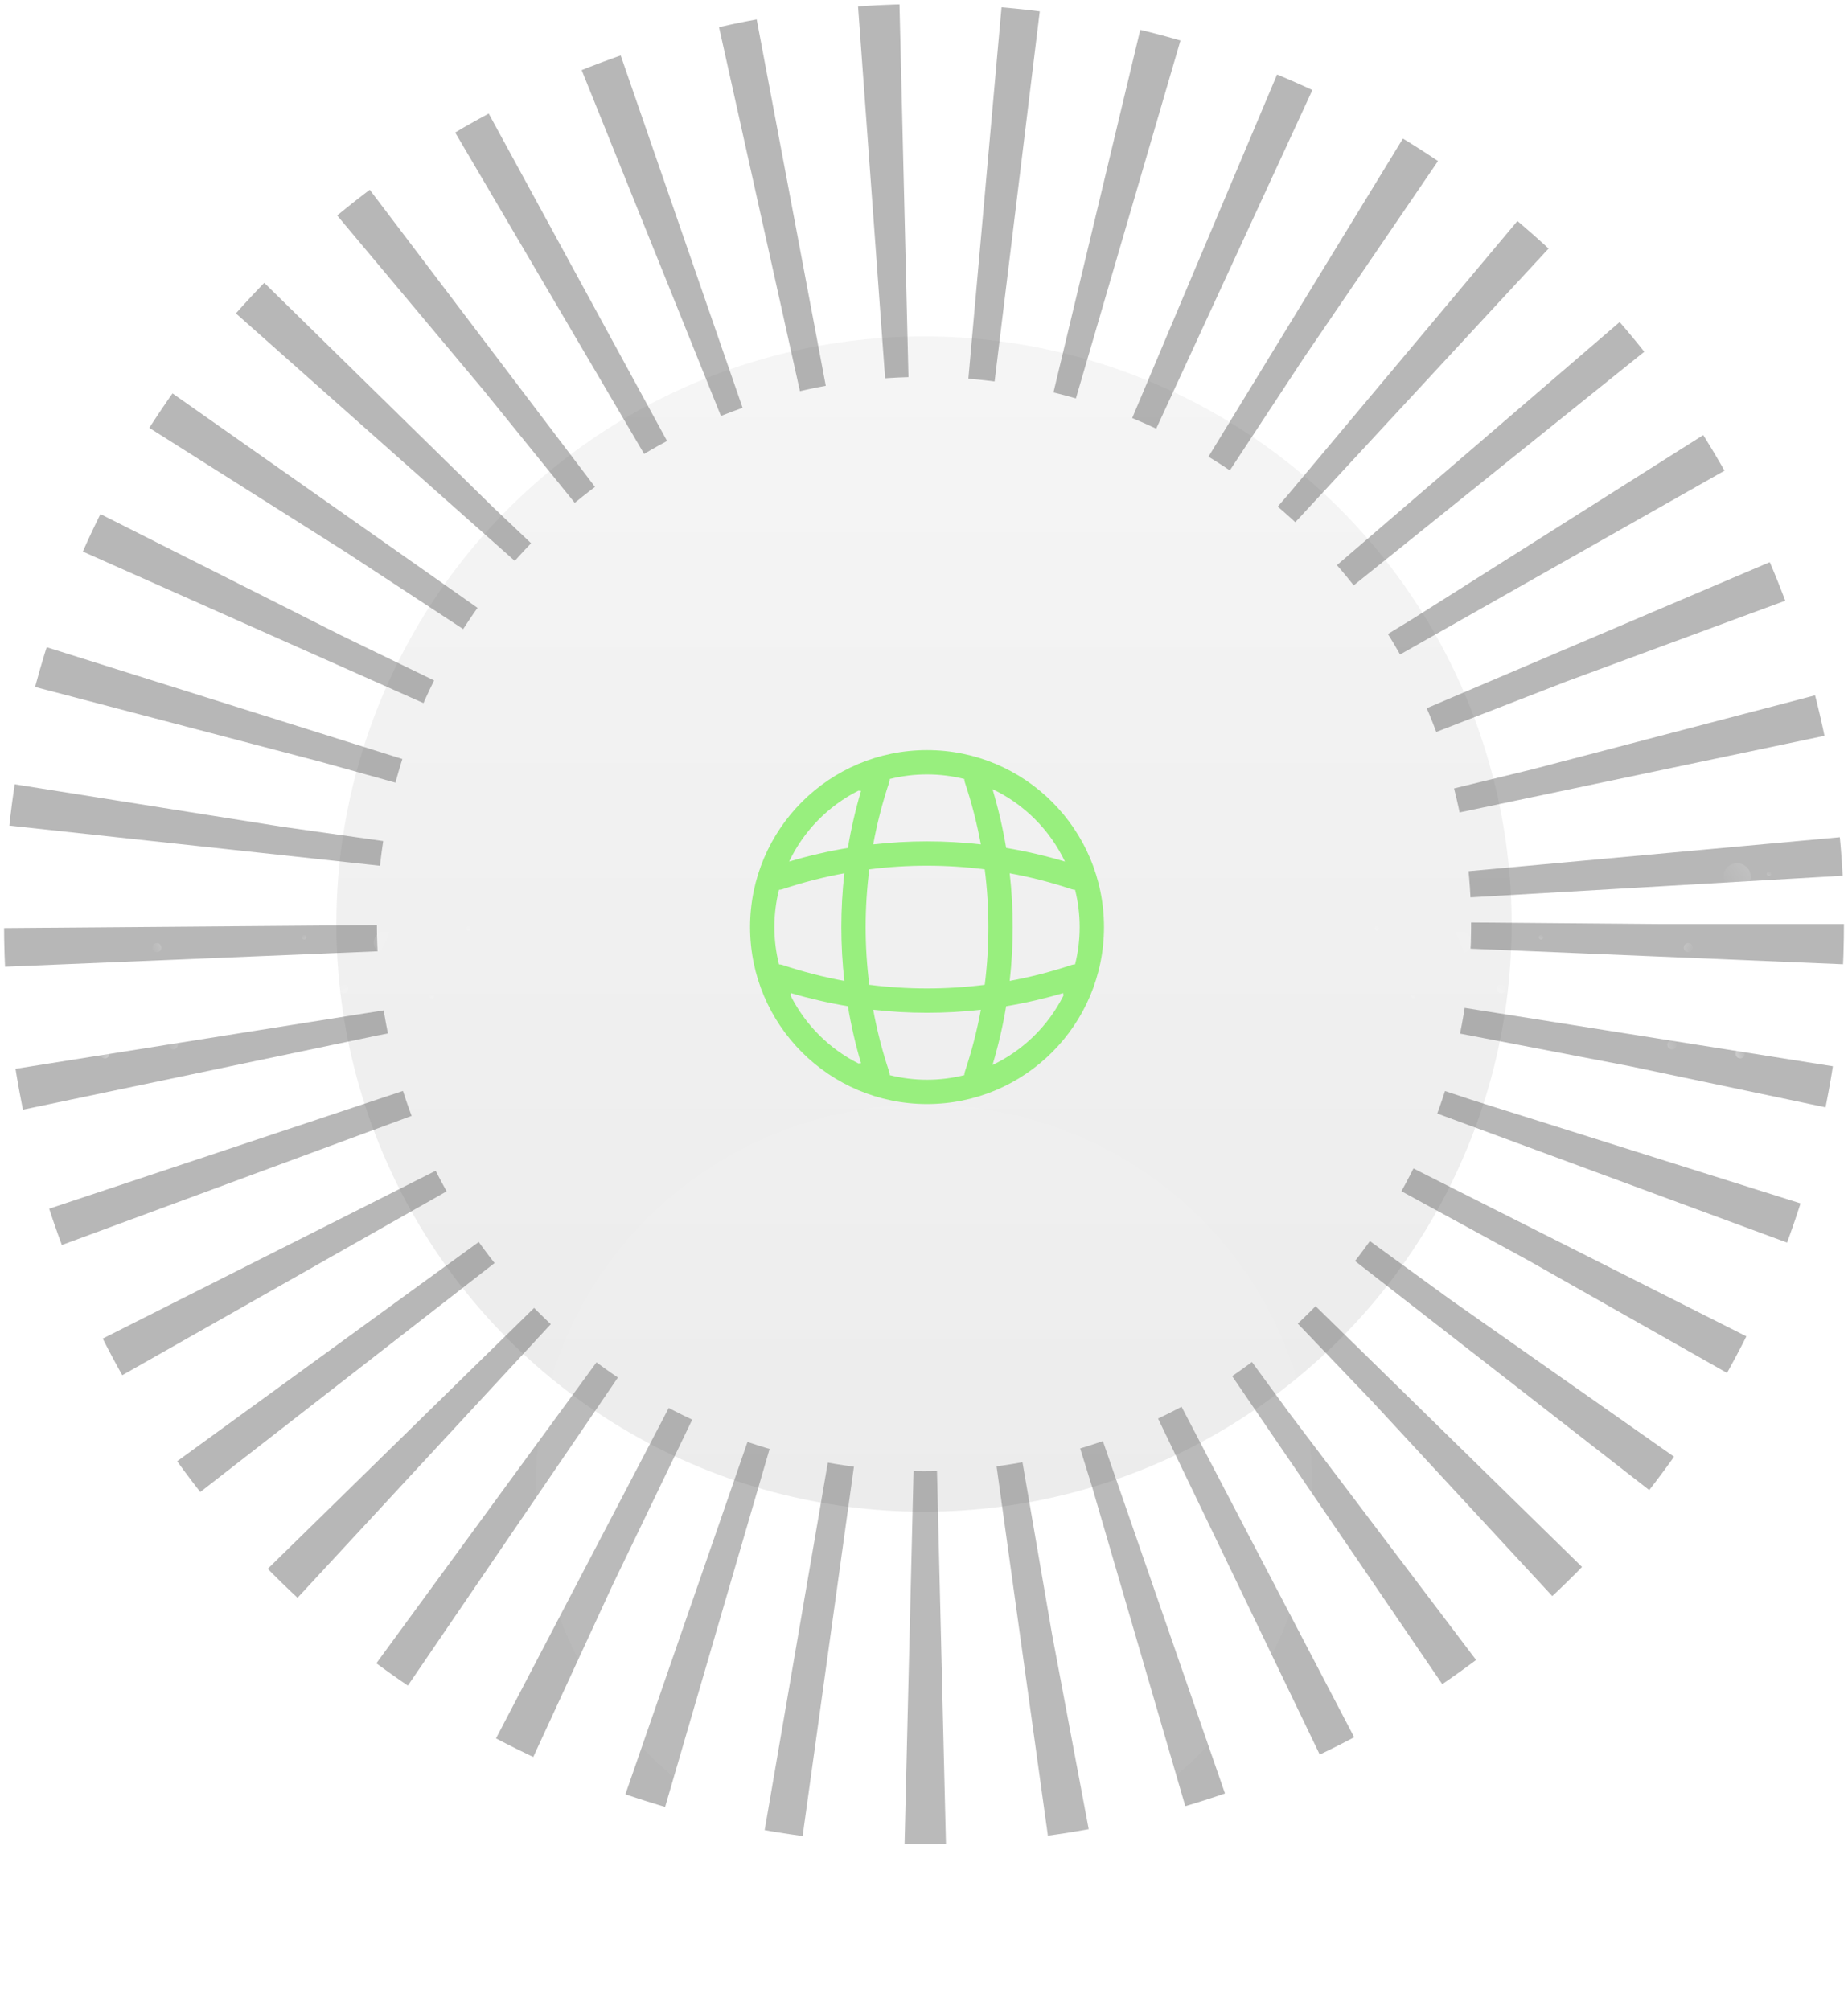 <svg width="114" height="124" viewBox="0 0 114 124" fill="none" xmlns="http://www.w3.org/2000/svg">
<circle opacity="0.1" cx="57" cy="57" r="36.25" fill="url(#paint0_linear_768_16563)"/>
<circle opacity="0.4" cx="57" cy="57" r="45.25" stroke="#4B4B4B" stroke-width="23" stroke-dasharray="2 5"/>
<g filter="url(#filter0_bdi_768_16563)">
<ellipse cx="57" cy="57" rx="23.952" ry="23.508" fill="#F8F8F8" fill-opacity="0.05" shape-rendering="crispEdges"/>
</g>
<path fill-rule="evenodd" clip-rule="evenodd" d="M57.187 47.77C56.393 47.77 55.623 47.868 54.887 48.053C54.885 48.127 54.872 48.202 54.848 48.274C54.43 49.526 54.103 50.8 53.866 52.086C56.072 51.838 58.3 51.838 60.507 52.086C60.27 50.8 59.943 49.526 59.525 48.274C59.5 48.201 59.488 48.127 59.486 48.053C58.75 47.868 57.98 47.77 57.187 47.77ZM60.747 53.626C58.383 53.325 55.99 53.325 53.626 53.626C53.325 55.99 53.325 58.383 53.626 60.747C55.99 61.049 58.383 61.049 60.747 60.747C61.048 58.383 61.048 55.99 60.747 53.626ZM52.305 52.304C52.502 51.12 52.772 49.946 53.115 48.787C53.062 48.786 53.01 48.781 52.96 48.77C51.091 49.71 49.578 51.255 48.678 53.147C49.872 52.789 51.084 52.508 52.305 52.304ZM48.053 54.887C48.127 54.885 48.201 54.873 48.274 54.848C49.526 54.43 50.8 54.103 52.087 53.866C51.838 56.072 51.838 58.301 52.087 60.508C50.8 60.27 49.526 59.943 48.274 59.525C48.202 59.501 48.128 59.488 48.053 59.487C47.868 58.751 47.77 57.98 47.77 57.187C47.77 56.393 47.868 55.623 48.053 54.887ZM62.286 53.866C63.573 54.103 64.847 54.43 66.099 54.848C66.172 54.873 66.247 54.885 66.32 54.887C66.505 55.623 66.603 56.393 66.603 57.187C66.603 57.98 66.505 58.751 66.32 59.487C66.246 59.488 66.171 59.501 66.099 59.525C64.847 59.943 63.573 60.27 62.286 60.508C62.535 58.301 62.535 56.072 62.286 53.866ZM65.695 53.147C64.501 52.789 63.289 52.508 62.068 52.304C61.864 51.083 61.584 49.872 61.226 48.678C63.181 49.608 64.765 51.192 65.695 53.147ZM48.787 61.258C48.786 61.312 48.781 61.363 48.77 61.413C49.679 63.22 51.153 64.694 52.96 65.603C53.01 65.593 53.062 65.587 53.115 65.586C52.772 64.427 52.502 63.253 52.305 62.069C51.121 61.871 49.946 61.601 48.787 61.258ZM60.507 62.287C58.3 62.535 56.072 62.535 53.866 62.287C54.103 63.573 54.43 64.847 54.848 66.099C54.872 66.171 54.885 66.246 54.887 66.32C55.623 66.505 56.393 66.603 57.187 66.603C57.98 66.603 58.75 66.505 59.486 66.32C59.488 66.247 59.5 66.172 59.525 66.099C59.943 64.847 60.27 63.573 60.507 62.287ZM61.226 65.695C61.584 64.501 61.865 63.29 62.068 62.069C63.252 61.871 64.427 61.601 65.586 61.258C65.587 61.312 65.593 61.363 65.603 61.413C64.663 63.282 63.118 64.795 61.226 65.695ZM46.27 57.187C46.27 51.158 51.158 46.27 57.187 46.27C63.216 46.27 68.103 51.158 68.103 57.187C68.103 63.215 63.216 68.103 57.187 68.103C51.158 68.103 46.27 63.215 46.27 57.187Z" fill="#98EF7E"/>
<ellipse opacity="0.5" cx="0.14" cy="0.14" rx="0.14" ry="0.14" transform="matrix(0.597 -0.802 0.805 0.593 18.561 57.842)" fill="url(#paint1_linear_768_16563)"/>
<ellipse opacity="0.5" cx="0.14" cy="0.14" rx="0.14" ry="0.14" transform="matrix(0.597 -0.802 0.805 0.593 26.435 61.481)" fill="url(#paint2_linear_768_16563)"/>
<ellipse opacity="0.5" cx="0.14" cy="0.14" rx="0.14" ry="0.14" transform="matrix(0.597 -0.802 0.805 0.593 4.5 53.923)" fill="url(#paint3_linear_768_16563)"/>
<ellipse opacity="0.5" cx="0.14" cy="0.14" rx="0.14" ry="0.14" transform="matrix(0.597 -0.802 0.805 0.593 15.186 63.161)" fill="url(#paint4_linear_768_16563)"/>
<ellipse opacity="0.5" cx="0.14" cy="0.14" rx="0.14" ry="0.14" transform="matrix(0.597 -0.802 0.805 0.593 28.685 57.282)" fill="url(#paint5_linear_768_16563)"/>
<ellipse opacity="0.5" cx="6.662" cy="54.09" rx="0.84" ry="0.844" transform="rotate(-90 6.662 54.09)" fill="url(#paint6_linear_768_16563)"/>
<ellipse opacity="0.5" cx="23.763" cy="58.149" rx="0.7" ry="0.703" transform="rotate(-90 23.763 58.149)" fill="url(#paint7_linear_768_16563)"/>
<ellipse cx="6.468" cy="65.007" rx="0.28" ry="0.281" transform="rotate(-90 6.468 65.007)" fill="url(#paint8_linear_768_16563)"/>
<ellipse opacity="0.5" cx="0.281" cy="0.28" rx="0.281" ry="0.28" transform="matrix(-0.761 -0.648 0.652 -0.759 9.709 58.849)" fill="url(#paint9_linear_768_16563)"/>
<ellipse opacity="0.5" cx="0.28" cy="0.281" rx="0.28" ry="0.281" transform="matrix(0.597 -0.802 0.805 0.593 20.811 61.035)" fill="url(#paint10_linear_768_16563)"/>
<ellipse opacity="0.5" cx="10.687" cy="64.447" rx="0.28" ry="0.281" transform="rotate(-90 10.687 64.447)" fill="url(#paint11_linear_768_16563)"/>
<ellipse opacity="0.5" cx="14.061" cy="55.21" rx="0.28" ry="0.281" transform="rotate(-90 14.061 55.21)" fill="url(#paint12_linear_768_16563)"/>
<ellipse cx="16.873" cy="60.528" rx="0.56" ry="0.562" transform="rotate(-90 16.873 60.528)" fill="url(#paint13_linear_768_16563)"/>
<ellipse opacity="0.5" cx="0.14" cy="0.14" rx="0.14" ry="0.14" transform="matrix(-0.597 -0.802 -0.805 0.593 95.26 57.842)" fill="url(#paint14_linear_768_16563)"/>
<ellipse opacity="0.5" cx="0.14" cy="0.14" rx="0.14" ry="0.14" transform="matrix(-0.597 -0.802 -0.805 0.593 87.386 61.481)" fill="url(#paint15_linear_768_16563)"/>
<ellipse opacity="0.5" cx="0.14" cy="0.14" rx="0.14" ry="0.14" transform="matrix(-0.597 -0.802 -0.805 0.593 109.321 53.923)" fill="url(#paint16_linear_768_16563)"/>
<ellipse opacity="0.5" cx="0.14" cy="0.14" rx="0.14" ry="0.14" transform="matrix(-0.597 -0.802 -0.805 0.593 98.635 63.161)" fill="url(#paint17_linear_768_16563)"/>
<ellipse opacity="0.5" cx="0.14" cy="0.14" rx="0.14" ry="0.14" transform="matrix(-0.597 -0.802 -0.805 0.593 85.136 57.282)" fill="url(#paint18_linear_768_16563)"/>
<ellipse opacity="0.5" cx="0.84" cy="0.844" rx="0.84" ry="0.844" transform="matrix(-1.19793e-08 -1 -1 1.18707e-08 108.003 54.93)" fill="url(#paint19_linear_768_16563)"/>
<ellipse opacity="0.5" cx="0.7" cy="0.703" rx="0.7" ry="0.703" transform="matrix(-1.19793e-08 -1 -1 1.18707e-08 90.761 58.849)" fill="url(#paint20_linear_768_16563)"/>
<ellipse cx="0.28" cy="0.281" rx="0.28" ry="0.281" transform="matrix(-1.19793e-08 -1 -1 1.18707e-08 107.633 65.287)" fill="url(#paint21_linear_768_16563)"/>
<ellipse opacity="0.5" cx="0.281" cy="0.28" rx="0.281" ry="0.28" transform="matrix(0.761 -0.648 -0.652 -0.759 104.113 58.849)" fill="url(#paint22_linear_768_16563)"/>
<ellipse opacity="0.5" cx="0.28" cy="0.281" rx="0.28" ry="0.281" transform="matrix(-0.597 -0.802 -0.805 0.593 93.01 61.035)" fill="url(#paint23_linear_768_16563)"/>
<ellipse opacity="0.5" cx="0.28" cy="0.281" rx="0.28" ry="0.281" transform="matrix(-1.19793e-08 -1 -1 1.18707e-08 103.415 64.727)" fill="url(#paint24_linear_768_16563)"/>
<ellipse opacity="0.5" cx="0.28" cy="0.281" rx="0.28" ry="0.281" transform="matrix(-1.19793e-08 -1 -1 1.18707e-08 100.041 55.489)" fill="url(#paint25_linear_768_16563)"/>
<ellipse cx="0.56" cy="0.562" rx="0.56" ry="0.562" transform="matrix(-1.19794e-08 -1 -1 1.18706e-08 97.51 61.088)" fill="url(#paint26_linear_768_16563)"/>
<defs>
<filter id="filter0_bdi_768_16563" x="20.057" y="20.501" width="73.886" height="103.312" filterUnits="userSpaceOnUse" color-interpolation-filters="sRGB">
<feFlood flood-opacity="0" result="BackgroundImageFix"/>
<feGaussianBlur in="BackgroundImageFix" stdDeviation="6.496"/>
<feComposite in2="SourceAlpha" operator="in" result="effect1_backgroundBlur_768_16563"/>
<feColorMatrix in="SourceAlpha" type="matrix" values="0 0 0 0 0 0 0 0 0 0 0 0 0 0 0 0 0 0 127 0" result="hardAlpha"/>
<feMorphology radius="17.322" operator="erode" in="SourceAlpha" result="effect2_dropShadow_768_16563"/>
<feOffset dy="34.643"/>
<feGaussianBlur stdDeviation="12.991"/>
<feComposite in2="hardAlpha" operator="out"/>
<feColorMatrix type="matrix" values="0 0 0 0 0 0 0 0 0 0 0 0 0 0 0 0 0 0 0.4 0"/>
<feBlend mode="multiply" in2="effect1_backgroundBlur_768_16563" result="effect2_dropShadow_768_16563"/>
<feBlend mode="normal" in="SourceGraphic" in2="effect2_dropShadow_768_16563" result="shape"/>
<feColorMatrix in="SourceAlpha" type="matrix" values="0 0 0 0 0 0 0 0 0 0 0 0 0 0 0 0 0 0 127 0" result="hardAlpha"/>
<feOffset/>
<feGaussianBlur stdDeviation="4.33"/>
<feComposite in2="hardAlpha" operator="arithmetic" k2="-1" k3="1"/>
<feColorMatrix type="matrix" values="0 0 0 0 0.973 0 0 0 0 0.973 0 0 0 0 0.973 0 0 0 0.25 0"/>
<feBlend mode="normal" in2="shape" result="effect3_innerShadow_768_16563"/>
</filter>
<linearGradient id="paint0_linear_768_16563" x1="57" y1="20.75" x2="57" y2="93.25" gradientUnits="userSpaceOnUse">
<stop stop-color="#A2A2A2"/>
<stop offset="1" stop-color="#3C3C3C"/>
</linearGradient>
<linearGradient id="paint1_linear_768_16563" x1="0.234" y1="-0.094" x2="0.07" y2="0.257" gradientUnits="userSpaceOnUse">
<stop offset="0.173" stop-color="white" stop-opacity="0"/>
<stop offset="1" stop-color="white" stop-opacity="0.3"/>
</linearGradient>
<linearGradient id="paint2_linear_768_16563" x1="0.234" y1="-0.094" x2="0.07" y2="0.257" gradientUnits="userSpaceOnUse">
<stop offset="0.173" stop-color="white" stop-opacity="0"/>
<stop offset="1" stop-color="white" stop-opacity="0.3"/>
</linearGradient>
<linearGradient id="paint3_linear_768_16563" x1="0.234" y1="-0.094" x2="0.07" y2="0.257" gradientUnits="userSpaceOnUse">
<stop offset="0.173" stop-color="white" stop-opacity="0"/>
<stop offset="1" stop-color="white" stop-opacity="0.3"/>
</linearGradient>
<linearGradient id="paint4_linear_768_16563" x1="0.234" y1="-0.094" x2="0.07" y2="0.257" gradientUnits="userSpaceOnUse">
<stop offset="0.173" stop-color="white" stop-opacity="0"/>
<stop offset="1" stop-color="white" stop-opacity="0.3"/>
</linearGradient>
<linearGradient id="paint5_linear_768_16563" x1="0.234" y1="-0.094" x2="0.07" y2="0.257" gradientUnits="userSpaceOnUse">
<stop offset="0.173" stop-color="white" stop-opacity="0"/>
<stop offset="1" stop-color="white" stop-opacity="0.3"/>
</linearGradient>
<linearGradient id="paint6_linear_768_16563" x1="7.222" y1="53.246" x2="5.814" y2="55.209" gradientUnits="userSpaceOnUse">
<stop stop-color="white" stop-opacity="0.3"/>
<stop offset="0.827" stop-color="white" stop-opacity="0"/>
</linearGradient>
<linearGradient id="paint7_linear_768_16563" x1="24.23" y1="56.977" x2="23.407" y2="58.732" gradientUnits="userSpaceOnUse">
<stop stop-color="white" stop-opacity="0.3"/>
<stop offset="0.827" stop-color="white" stop-opacity="0"/>
</linearGradient>
<linearGradient id="paint8_linear_768_16563" x1="6.655" y1="64.538" x2="6.326" y2="65.24" gradientUnits="userSpaceOnUse">
<stop offset="0.173" stop-color="white" stop-opacity="0"/>
<stop offset="1" stop-color="white" stop-opacity="0.3"/>
</linearGradient>
<linearGradient id="paint9_linear_768_16563" x1="0.468" y1="-0.187" x2="0.141" y2="0.514" gradientUnits="userSpaceOnUse">
<stop offset="0.173" stop-color="white" stop-opacity="0"/>
<stop offset="1" stop-color="white" stop-opacity="0.3"/>
</linearGradient>
<linearGradient id="paint10_linear_768_16563" x1="0.467" y1="-0.187" x2="0.139" y2="0.514" gradientUnits="userSpaceOnUse">
<stop offset="0.173" stop-color="white" stop-opacity="0"/>
<stop offset="1" stop-color="white" stop-opacity="0.3"/>
</linearGradient>
<linearGradient id="paint11_linear_768_16563" x1="10.874" y1="63.979" x2="10.545" y2="64.68" gradientUnits="userSpaceOnUse">
<stop offset="0.173" stop-color="white" stop-opacity="0"/>
<stop offset="1" stop-color="white" stop-opacity="0.3"/>
</linearGradient>
<linearGradient id="paint12_linear_768_16563" x1="14.248" y1="54.741" x2="13.919" y2="55.443" gradientUnits="userSpaceOnUse">
<stop offset="0.173" stop-color="white" stop-opacity="0"/>
<stop offset="1" stop-color="white" stop-opacity="0.3"/>
</linearGradient>
<linearGradient id="paint13_linear_768_16563" x1="17.247" y1="59.591" x2="16.589" y2="60.995" gradientUnits="userSpaceOnUse">
<stop stop-color="white" stop-opacity="0.3"/>
<stop offset="0.827" stop-color="white" stop-opacity="0"/>
</linearGradient>
<linearGradient id="paint14_linear_768_16563" x1="0.234" y1="-0.094" x2="0.07" y2="0.257" gradientUnits="userSpaceOnUse">
<stop offset="0.173" stop-color="white" stop-opacity="0"/>
<stop offset="1" stop-color="white" stop-opacity="0.3"/>
</linearGradient>
<linearGradient id="paint15_linear_768_16563" x1="0.234" y1="-0.094" x2="0.07" y2="0.257" gradientUnits="userSpaceOnUse">
<stop offset="0.173" stop-color="white" stop-opacity="0"/>
<stop offset="1" stop-color="white" stop-opacity="0.3"/>
</linearGradient>
<linearGradient id="paint16_linear_768_16563" x1="0.234" y1="-0.094" x2="0.07" y2="0.257" gradientUnits="userSpaceOnUse">
<stop offset="0.173" stop-color="white" stop-opacity="0"/>
<stop offset="1" stop-color="white" stop-opacity="0.3"/>
</linearGradient>
<linearGradient id="paint17_linear_768_16563" x1="0.234" y1="-0.094" x2="0.07" y2="0.257" gradientUnits="userSpaceOnUse">
<stop offset="0.173" stop-color="white" stop-opacity="0"/>
<stop offset="1" stop-color="white" stop-opacity="0.3"/>
</linearGradient>
<linearGradient id="paint18_linear_768_16563" x1="0.234" y1="-0.094" x2="0.07" y2="0.257" gradientUnits="userSpaceOnUse">
<stop offset="0.173" stop-color="white" stop-opacity="0"/>
<stop offset="1" stop-color="white" stop-opacity="0.3"/>
</linearGradient>
<linearGradient id="paint19_linear_768_16563" x1="1.4" y1="4.0507e-08" x2="-0.008" y2="1.962" gradientUnits="userSpaceOnUse">
<stop stop-color="white" stop-opacity="0.3"/>
<stop offset="0.827" stop-color="white" stop-opacity="0"/>
</linearGradient>
<linearGradient id="paint20_linear_768_16563" x1="1.166" y1="-0.469" x2="0.344" y2="1.286" gradientUnits="userSpaceOnUse">
<stop stop-color="white" stop-opacity="0.3"/>
<stop offset="0.827" stop-color="white" stop-opacity="0"/>
</linearGradient>
<linearGradient id="paint21_linear_768_16563" x1="0.467" y1="-0.187" x2="0.138" y2="0.514" gradientUnits="userSpaceOnUse">
<stop offset="0.173" stop-color="white" stop-opacity="0"/>
<stop offset="1" stop-color="white" stop-opacity="0.3"/>
</linearGradient>
<linearGradient id="paint22_linear_768_16563" x1="0.468" y1="-0.187" x2="0.141" y2="0.514" gradientUnits="userSpaceOnUse">
<stop offset="0.173" stop-color="white" stop-opacity="0"/>
<stop offset="1" stop-color="white" stop-opacity="0.3"/>
</linearGradient>
<linearGradient id="paint23_linear_768_16563" x1="0.467" y1="-0.187" x2="0.139" y2="0.514" gradientUnits="userSpaceOnUse">
<stop offset="0.173" stop-color="white" stop-opacity="0"/>
<stop offset="1" stop-color="white" stop-opacity="0.3"/>
</linearGradient>
<linearGradient id="paint24_linear_768_16563" x1="0.467" y1="-0.187" x2="0.138" y2="0.514" gradientUnits="userSpaceOnUse">
<stop offset="0.173" stop-color="white" stop-opacity="0"/>
<stop offset="1" stop-color="white" stop-opacity="0.3"/>
</linearGradient>
<linearGradient id="paint25_linear_768_16563" x1="0.467" y1="-0.187" x2="0.138" y2="0.514" gradientUnits="userSpaceOnUse">
<stop offset="0.173" stop-color="white" stop-opacity="0"/>
<stop offset="1" stop-color="white" stop-opacity="0.3"/>
</linearGradient>
<linearGradient id="paint26_linear_768_16563" x1="0.933" y1="-0.375" x2="0.275" y2="1.029" gradientUnits="userSpaceOnUse">
<stop stop-color="white" stop-opacity="0.3"/>
<stop offset="0.827" stop-color="white" stop-opacity="0"/>
</linearGradient>
</defs>
</svg>
